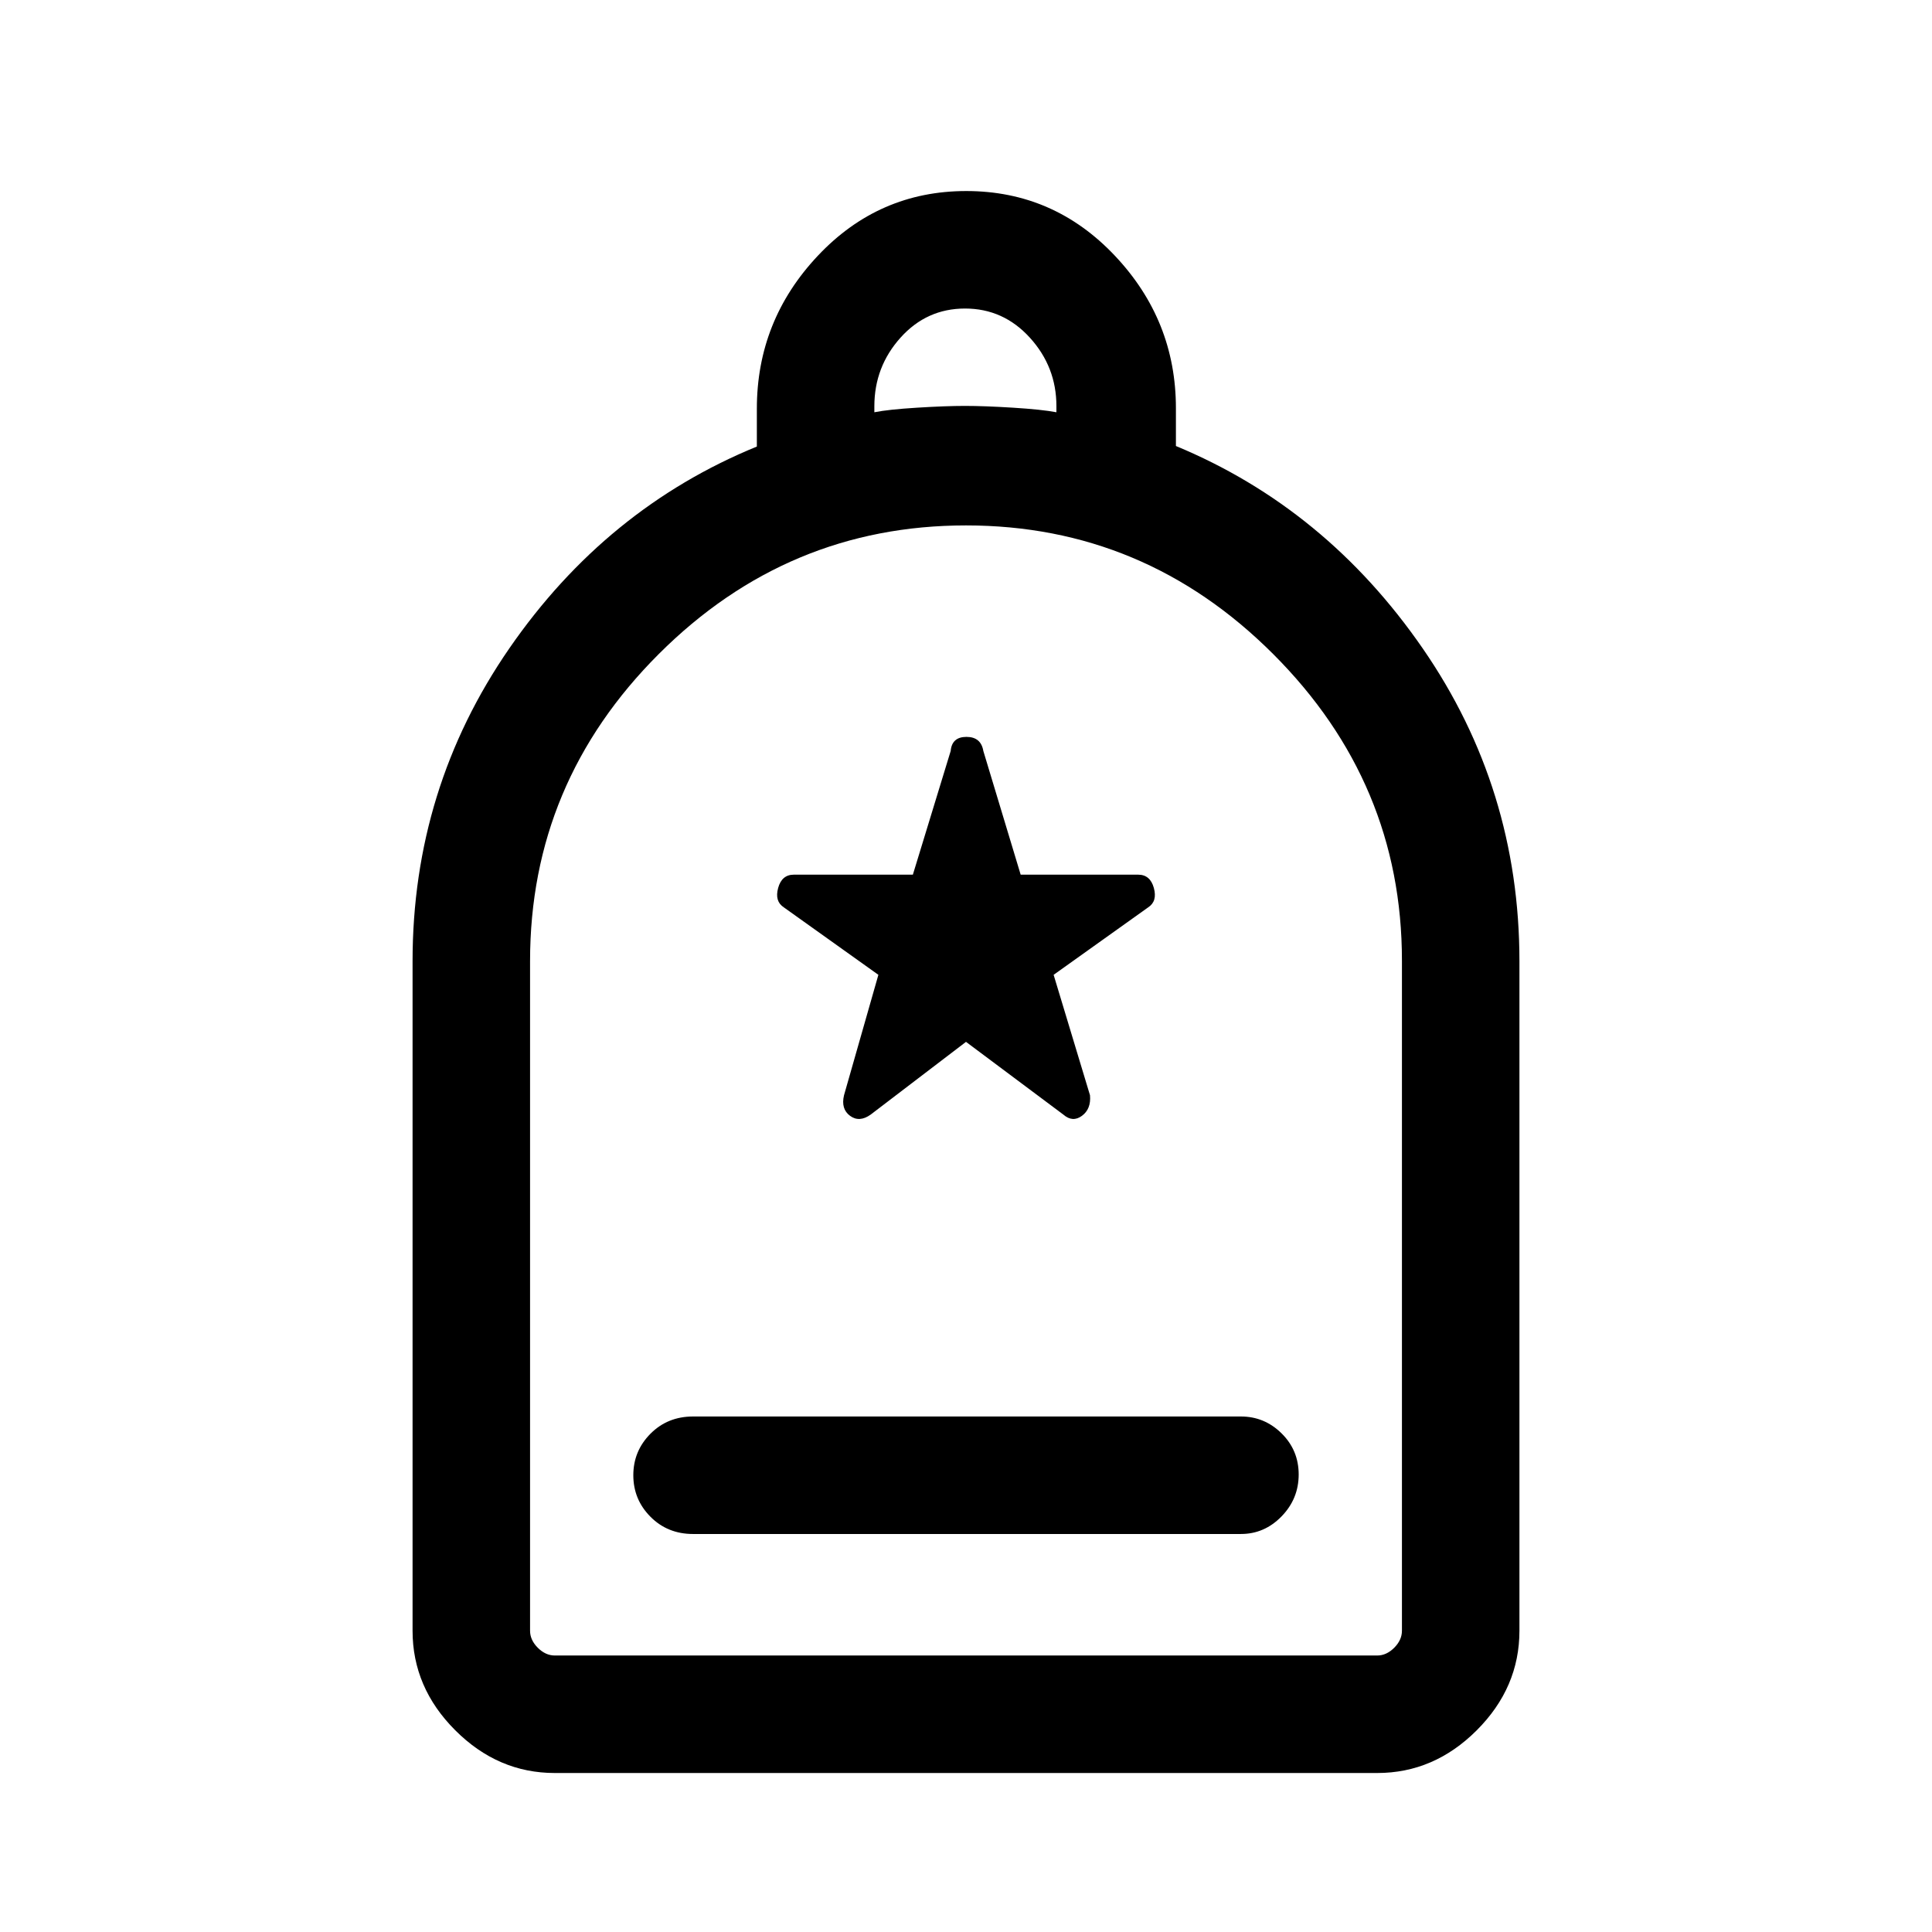 <svg xmlns="http://www.w3.org/2000/svg" height="48" viewBox="0 -960 960 960" width="48"><path d="M344.385-197.771h272.23q11.688 0 20.19-8.751 8.502-8.75 8.502-20.807 0-12.056-8.502-20.441-8.502-8.384-20.19-8.384h-272.23q-12.663 0-21.177 8.566-8.515 8.567-8.515 20.623 0 12.057 8.515 20.626 8.514 8.568 21.177 8.568Zm-68.691 118.77q-28.254 0-49.473-21.22-21.22-21.219-21.22-49.473v-332.613q0-85.892 48.077-155.522 48.077-69.631 123-100.284v-18.824q0-43.795 30.285-75.966 30.284-32.171 73.768-32.171t73.83 32.124q30.346 32.124 30.346 75.806v18.761q74.538 30.923 122.615 100.554 48.077 69.63 48.077 155.522v332.613q0 28.254-21.22 49.473-21.219 21.22-49.473 21.22H275.694Zm0-58.384h408.612q4.616 0 8.463-3.846 3.846-3.847 3.846-8.463v-332.971q0-88.335-63.938-152.296t-152.654-63.961q-88.715 0-152.677 63.899-63.961 63.9-63.961 152.562v332.767q0 4.616 3.846 8.463 3.847 3.846 8.463 3.846Zm158.767-617.767q6.924-1.385 21.154-2.269 14.231-.885 23.885-.885 9.654 0 23.885.885 14.23.884 21.538 2.269v-3.049q0-19.49-13.173-33.99-13.172-14.5-32.234-14.5-19.063 0-32.059 14.478-12.996 14.477-12.996 34.089v2.972ZM275.694-137.385h-12.309H696.615 275.694ZM480-442.308l48.384 36.154q4.616 4 9.231.598 4.615-3.401 4-10.214l-18.077-59.845 47-33.539q4.615-3 2.808-9.615-1.808-6.615-7.808-6.615h-58.374l-18.549-61.461q-1.171-7-8.393-7t-7.837 7l-18.79 61.461h-59.133q-6 0-7.808 6.615-1.807 6.615 2.808 9.615l47 33.539-17.077 59.845q-1.615 6.813 3 10.214 4.615 3.402 10.231-.598L480-442.308Z"/></svg>